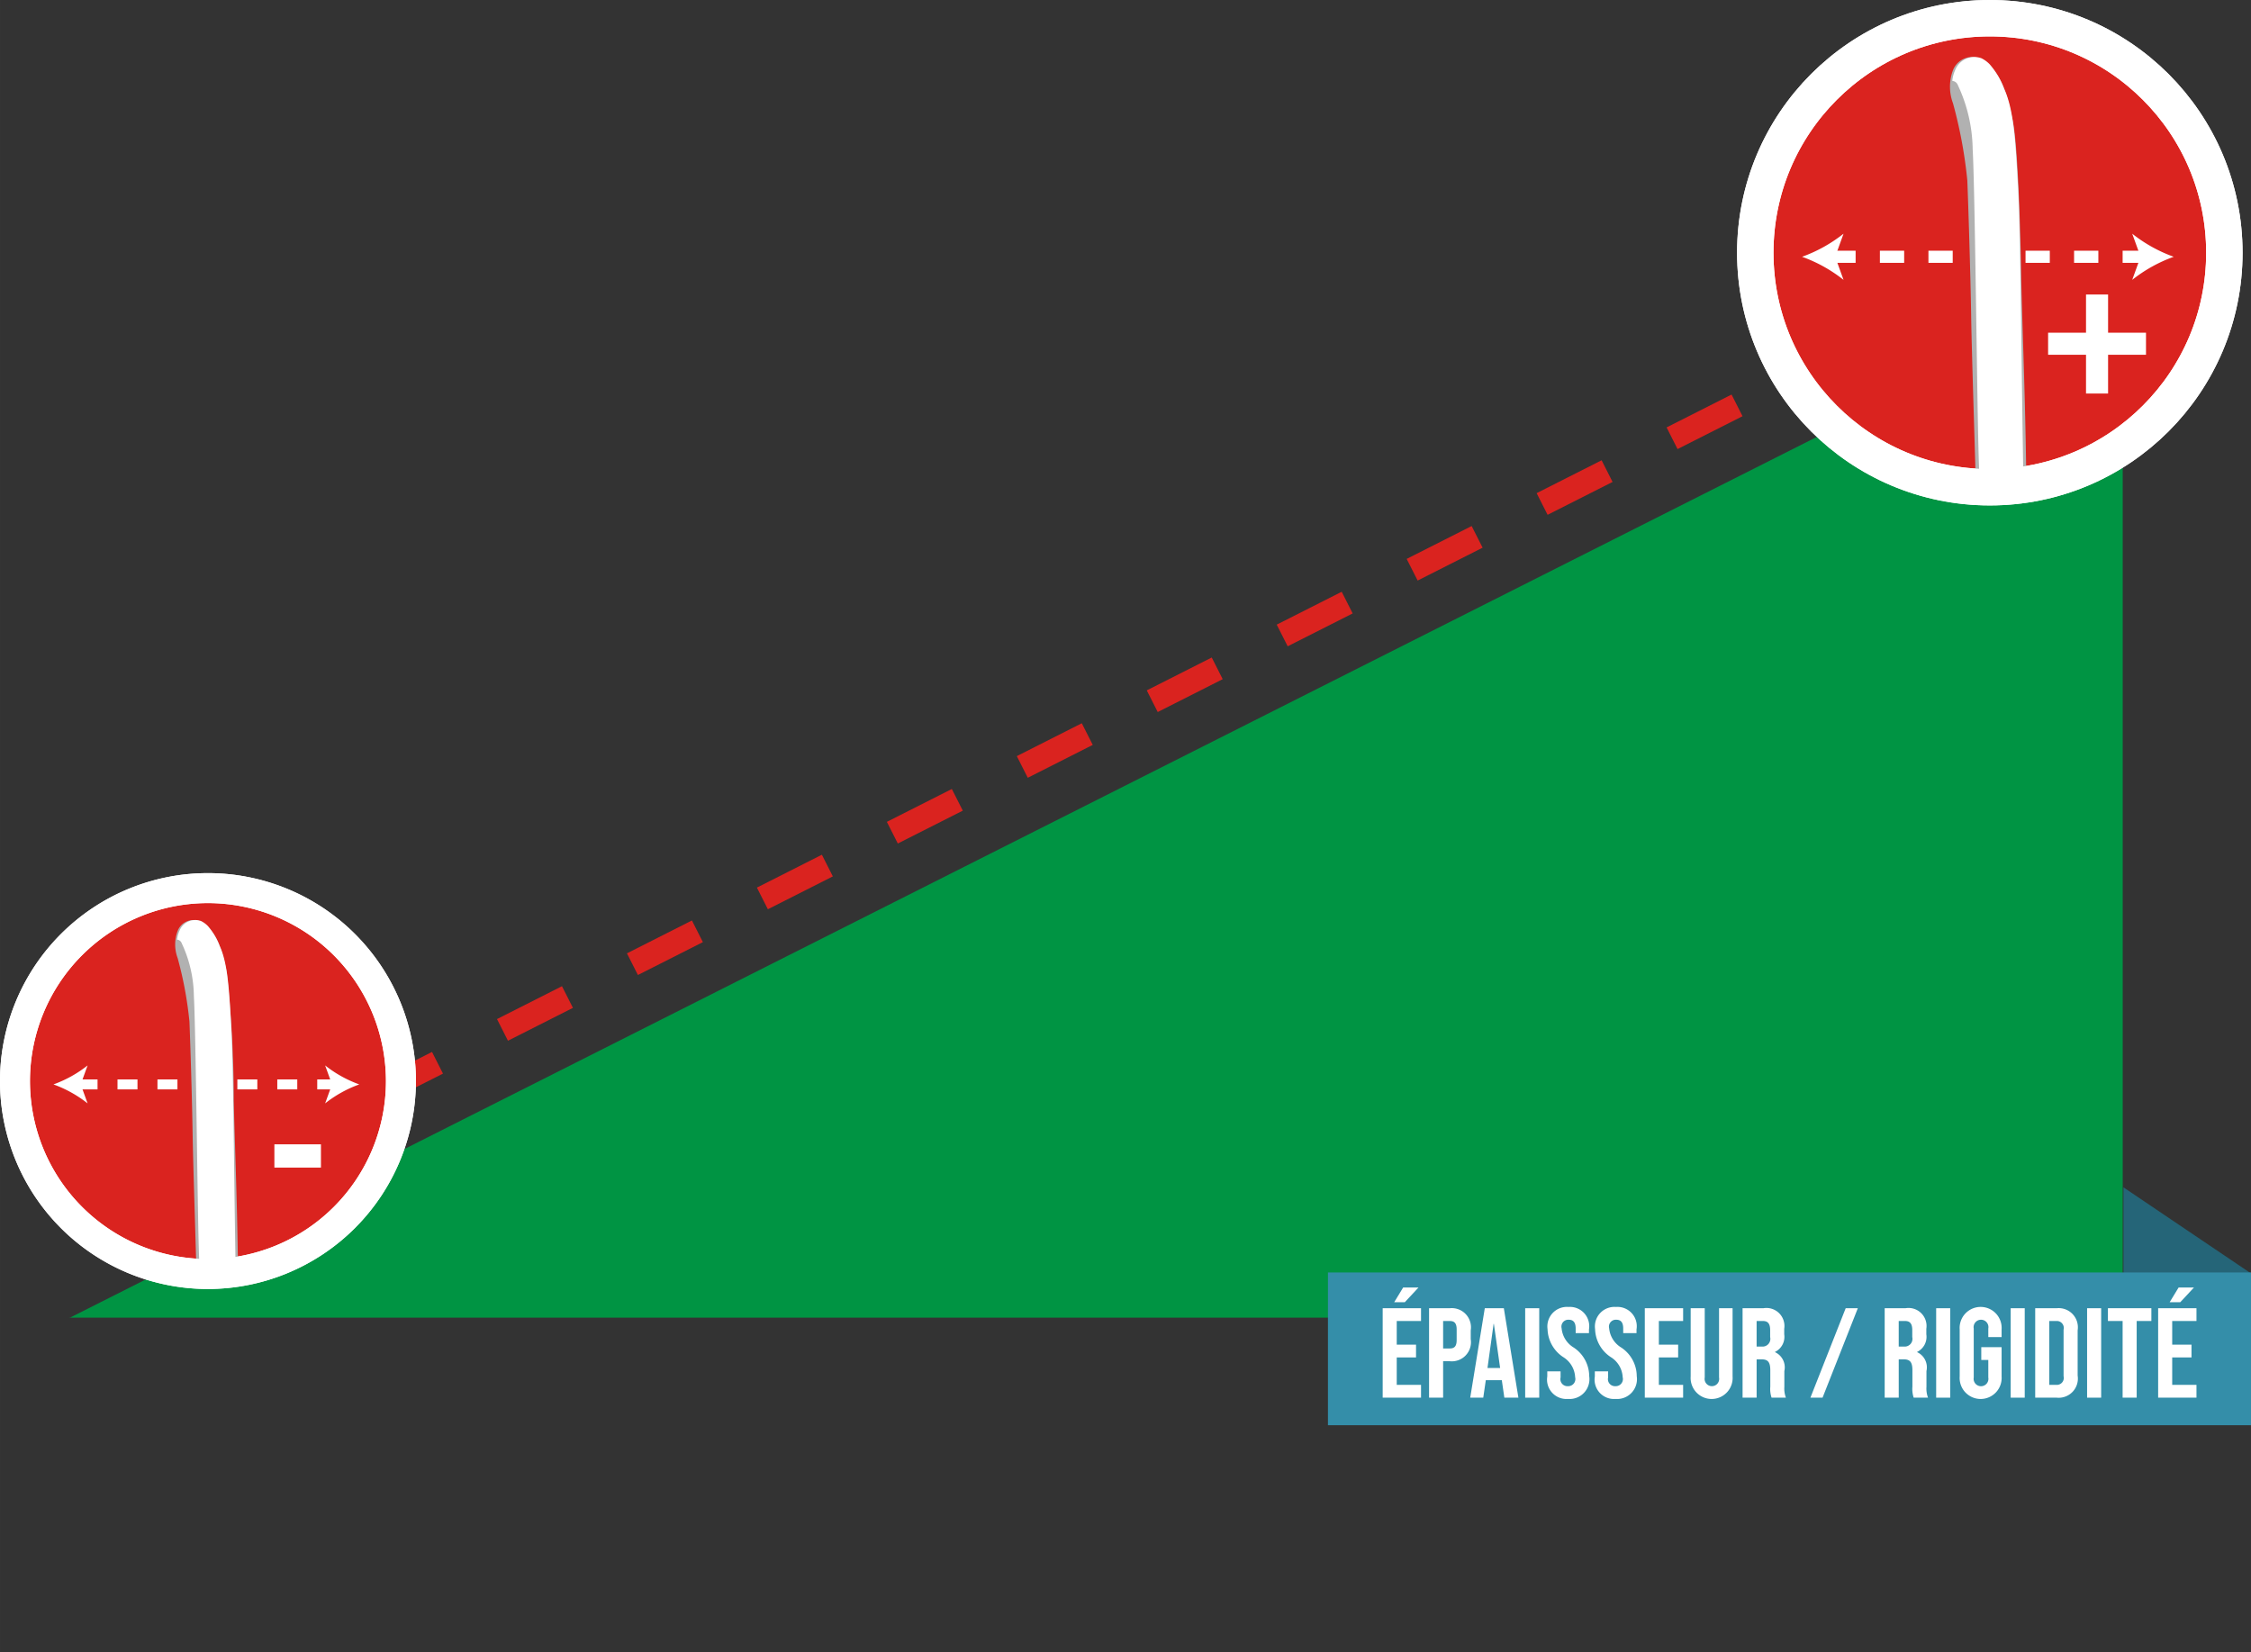 <svg id="a6500f94-7427-4f42-9da7-835c6d7542d5" data-name="Calque 1" xmlns="http://www.w3.org/2000/svg" xmlns:xlink="http://www.w3.org/1999/xlink" width="65.429mm" height="48.033mm" viewBox="0 0 185.469 136.158">
  <rect x="0" y="0" width="185.469" height="136.158" fill="#333333" stroke="none"/>
  <defs>
    <clipPath id="48a6b478-f41b-4a87-91e3-8996136daa6d" transform="translate(-296.71 -432.627)">
      <circle cx="460.659" cy="453.452" r="19.325" style="fill: none"/>
    </clipPath>
    <clipPath id="9a29dd7b-25d9-44f4-bf0f-f747c4a751df" transform="translate(-296.71 -432.627)">
      <circle cx="313.844" cy="521.713" r="15.9" style="fill: none"/>
    </clipPath>
  </defs>
  <title>schema_epaisseur_rigidite</title>
  <path d="M471.61,458.716l-5.552.007-0.002.014c-0.168,1.282-3.239,21.084-35.037,41.85v0.01a197.215,197.215,0,0,1-37.35,18.576,348.405,348.405,0,0,1-47.979,14.199c-13.001,2.933-27.378,5.584-43.333,7.838H471.61v-82.542A0.205,0.205,0,0,1,471.61,458.716Z" transform="translate(-296.71 -432.627)" style="fill: #009443"/>
  <path d="M318.815,531.229h4.975v2.261h-4.975v-2.261Z" transform="translate(-296.71 -432.627)" style="fill: #fff"/>
  <polygon points="185.469 117.447 174.963 110.358 174.963 97.846 185.469 104.936 185.469 117.447" style="fill: #256578"/>
  <g>
    <rect x="109.415" y="104.859" width="76.054" height="12.588" style="fill: #348ea9"/>
    <g>
      <path d="M410.635,540.433h3.159v1.053h-2.001v1.948h1.59v1.053h-1.59V546.75h2.001v1.053h-3.159v-7.37Zm1.685-1.705h1.264l-1.127,1.21h-0.873Z" transform="translate(-296.71 -432.627)" style="fill: #fff"/>
      <path d="M414.457,540.433h1.706a1.581,1.581,0,0,1,1.727,1.821V542.98a1.58,1.58,0,0,1-1.727,1.821h-0.548v3.001H414.457v-7.37Zm1.706,3.316c0.368,0,.568-0.168.568-0.694v-0.874c0-.526-0.2-0.695-0.568-0.695h-0.548v2.264h0.548Z" transform="translate(-296.71 -432.627)" style="fill: #fff"/>
      <path d="M419.048,540.433h1.569l1.2,7.37h-1.158l-0.211-1.464V546.36h-1.316l-0.21,1.442h-1.074Zm1.264,4.928-0.516-3.644h-0.021L419.27,545.36h1.042Z" transform="translate(-296.71 -432.627)" style="fill: #fff"/>
      <path d="M422.376,540.433h1.158v7.37H422.376v-7.37Z" transform="translate(-296.71 -432.627)" style="fill: #fff"/>
      <path d="M424.197,546.055v-0.421h1.095V546.14a0.58,0.58,0,0,0,.601.716,0.589,0.589,0,0,0,.6-0.737,2.066,2.066,0,0,0-.989-1.663,2.858,2.858,0,0,1-1.285-2.296,1.611,1.611,0,0,1,1.728-1.832,1.59,1.59,0,0,1,1.685,1.853v0.305h-1.096v-0.379c0-.526-0.21-0.727-0.579-0.727a0.568,0.568,0,0,0-.579.706,2.078,2.078,0,0,0,1.001,1.59,2.848,2.848,0,0,1,1.273,2.358,1.635,1.635,0,0,1-1.748,1.874A1.599,1.599,0,0,1,424.197,546.055Z" transform="translate(-296.71 -432.627)" style="fill: #fff"/>
      <path d="M428.114,546.055v-0.421h1.095V546.14a0.58,0.58,0,0,0,.601.716,0.589,0.589,0,0,0,.6-0.737,2.066,2.066,0,0,0-.989-1.663,2.858,2.858,0,0,1-1.285-2.296,1.611,1.611,0,0,1,1.728-1.832,1.59,1.59,0,0,1,1.685,1.853v0.305h-1.096v-0.379c0-.526-0.21-0.727-0.579-0.727a0.568,0.568,0,0,0-.579.706,2.078,2.078,0,0,0,1.001,1.59,2.848,2.848,0,0,1,1.273,2.358,1.635,1.635,0,0,1-1.748,1.874A1.599,1.599,0,0,1,428.114,546.055Z" transform="translate(-296.71 -432.627)" style="fill: #fff"/>
      <path d="M432.231,540.433H435.39v1.053h-2v1.948h1.59v1.053h-1.59V546.75h2v1.053h-3.158v-7.37Z" transform="translate(-296.71 -432.627)" style="fill: #fff"/>
      <path d="M436.012,546.055v-5.622H437.17v5.707a0.601,0.601,0,1,0,1.18,0v-5.707h1.115v5.622A1.731,1.731,0,1,1,436.012,546.055Z" transform="translate(-296.71 -432.627)" style="fill: #fff"/>
      <path d="M440.287,540.433h1.716a1.483,1.483,0,0,1,1.716,1.695v0.453a1.379,1.379,0,0,1-.758,1.452v0.021a1.377,1.377,0,0,1,.769,1.558v1.296a2.162,2.162,0,0,0,.127.894h-1.18a2.26,2.26,0,0,1-.105-0.905V545.55c0-.685-0.2-0.905-0.727-0.905h-0.399v3.158h-1.158v-7.37Zm1.579,3.158a0.639,0.639,0,0,0,.695-0.778v-0.569c0-.526-0.18-0.758-0.59-0.758h-0.526v2.106h0.421Z" transform="translate(-296.71 -432.627)" style="fill: #fff"/>
      <path d="M448.784,540.433h1l-2.906,7.37h-1Z" transform="translate(-296.71 -432.627)" style="fill: #fff"/>
      <path d="M451.996,540.433h1.716a1.483,1.483,0,0,1,1.716,1.695v0.453a1.379,1.379,0,0,1-.758,1.452v0.021a1.377,1.377,0,0,1,.769,1.558v1.296a2.162,2.162,0,0,0,.127.894h-1.18a2.26,2.26,0,0,1-.105-0.905V545.55c0-.685-0.2-0.905-0.727-0.905h-0.399v3.158h-1.158v-7.37Zm1.579,3.158a0.639,0.639,0,0,0,.695-0.778v-0.569c0-.526-0.18-0.758-0.59-0.758h-0.526v2.106h0.421Z" transform="translate(-296.71 -432.627)" style="fill: #fff"/>
      <path d="M456.239,540.433h1.158v7.37h-1.158v-7.37Z" transform="translate(-296.71 -432.627)" style="fill: #fff"/>
      <path d="M458.177,546.055v-3.874a1.731,1.731,0,1,1,3.453,0v0.632h-1.095v-0.706a0.611,0.611,0,1,0-1.2,0V546.14a0.61,0.61,0,1,0,1.2,0v-1.442h-0.579v-1.054H461.63v2.411A1.731,1.731,0,1,1,458.177,546.055Z" transform="translate(-296.71 -432.627)" style="fill: #fff"/>
      <path d="M462.378,540.433h1.158v7.37h-1.158v-7.37Z" transform="translate(-296.71 -432.627)" style="fill: #fff"/>
      <path d="M464.399,540.433h1.77a1.581,1.581,0,0,1,1.727,1.821v3.728a1.581,1.581,0,0,1-1.727,1.821h-1.77v-7.37Zm1.748,6.317a0.574,0.574,0,0,0,.59-0.716v-3.833a0.574,0.574,0,0,0-.59-0.716h-0.59V546.75h0.59Z" transform="translate(-296.71 -432.627)" style="fill: #fff"/>
      <path d="M468.675,540.433h1.158v7.37h-1.158v-7.37Z" transform="translate(-296.71 -432.627)" style="fill: #fff"/>
      <path d="M471.602,541.485h-1.211v-1.053h3.58v1.053H472.76v6.317h-1.158v-6.317Z" transform="translate(-296.71 -432.627)" style="fill: #fff"/>
      <path d="M474.529,540.433h3.158v1.053h-2v1.948h1.59v1.053h-1.59V546.75h2v1.053h-3.158v-7.37Zm1.685-1.705h1.264l-1.127,1.21h-0.874Z" transform="translate(-296.71 -432.627)" style="fill: #fff"/>
    </g>
  </g>
  <polyline points="169.349 26.096 5.811 108.56 80.061 104.462 141.47 92.111 162.803 71.373 172.619 40.034" style="fill: #009443"/>
  <g>
    <line x1="153.83" y1="27.988" x2="8.655" y2="101.438" style="fill: none;stroke: #da231f;stroke-miterlimit: 10;stroke-width: 2px;stroke-dasharray: 6,6"/>
    <path d="M454.094,458.817a19.948,19.948,0,0,1-6.451-.254l2.43,2.288,0.404,3.313A19.929,19.929,0,0,1,454.094,458.817Z" transform="translate(-296.71 -432.627)" style="fill: #da231f"/>
  </g>
  <g>
    <path d="M471.083,457.744h-3.819v-2.223h3.819v-3.848h2.224v3.848h3.819v2.223h-3.819v3.905H471.083v-3.905Z" transform="translate(-296.71 -432.627)" style="fill: #fff"/>
    <circle cx="163.95" cy="20.825" r="19.325" style="fill: #da231f;stroke: #fff;stroke-miterlimit: 10;stroke-width: 3px"/>
    <g style="clip-path: url(#48a6b478-f41b-4a87-91e3-8996136daa6d)">
      <g>
        <path d="M459.793,437.428a1.701,1.701,0,0,0-2.168.983,3.872,3.872,0,0,0,0,2.725,38.043,38.043,0,0,1,1.181,6.363c0.088,2.208.265,7.846,0.317,11.209s0.37,12.686.423,15.393,0.388,15.175.37,18.607,0.212,15.9.264,16.779a1.562,1.562,0,0,0,1.763,1.173,1.797,1.797,0,0,0,1.992-1.862c0.018-1.655-.194-31.144-0.282-37.628s-0.353-12.668-.406-15.72-0.247-10.795-.705-12.916-0.917-4.156-2.75-5.104" transform="translate(-296.71 -432.627)" style="fill: #b1b1b1"/>
        <path d="M457.568,439.293a2.82,2.82,0,0,1,.234-0.882,1.702,1.702,0,0,1,2.168-.983,2.456,2.456,0,0,1,.686.504,6.579,6.579,0,0,1,1.186,2.018c0.829,1.776.948,4.652,1.142,8.05s0.247,11.554.388,20.849,0.123,0.942.388,14.013,0.159,17.986.159,21.246c0,2.579-.022,4.843-0.031,5.676a2.281,2.281,0,0,1-3.243.361c-0.014-.918-0.037-2.133-0.076-3.726-0.124-5.053-.335-21.039-0.476-27.057s-0.3-5.391-.423-12.341-0.264-19.401-.423-22.108a12.792,12.792,0,0,0-1.216-5.26,0.534,0.534,0,0,0-.463-0.36" transform="translate(-296.71 -432.627)" style="fill: #fff"/>
      </g>
    </g>
    <circle cx="163.95" cy="20.825" r="19.325" style="fill: none;stroke: #fff;stroke-miterlimit: 10;stroke-width: 3px"/>
    <g>
      <line x1="150.892" y1="21.16" x2="176.689" y2="21.16" style="fill: none;stroke: #fff;stroke-miterlimit: 10;stroke-dasharray: 2,2"/>
      <path d="M445.188,453.787a12.088,12.088,0,0,1,3.419,1.902l-0.688-1.902,0.688-1.902A12.078,12.078,0,0,1,445.188,453.787Z" transform="translate(-296.71 -432.627)" style="fill: #fff"/>
      <path d="M475.812,453.787a12.089,12.089,0,0,0-3.419,1.902l0.688-1.902-0.688-1.902A12.078,12.078,0,0,0,475.812,453.787Z" transform="translate(-296.71 -432.627)" style="fill: #fff"/>
    </g>
    <path d="M468.586,461.862h-3.124v-1.818h3.124v-3.148h1.818v3.148h3.124v1.818h-3.124v3.194h-1.818v-3.194Z" transform="translate(-296.71 -432.627)" style="fill: #fff"/>
  </g>
  <g>
    <path d="M324.203,523.416h3.143v1.829h-3.143v3.213h-1.829v-3.213h-3.143v-1.829h3.143V520.25h1.829v3.166Z" transform="translate(-296.71 -432.627)" style="fill: #fff"/>
    <g>
      <circle cx="17.135" cy="89.086" r="15.9" style="fill: #da231f"/>
      <path d="M313.844,538.848a17.135,17.135,0,1,1,17.135-17.135A17.154,17.154,0,0,1,313.844,538.848Zm0-31.801A14.666,14.666,0,1,0,328.51,521.713,14.683,14.683,0,0,0,313.844,507.047Z" transform="translate(-296.71 -432.627)" style="fill: #fff"/>
    </g>
    <g style="clip-path: url(#9a29dd7b-25d9-44f4-bf0f-f747c4a751df)">
      <g>
        <path d="M313.131,508.529a1.4,1.4,0,0,0-1.784.809,3.186,3.186,0,0,0,0,2.242,31.302,31.302,0,0,1,.972,5.236c0.073,1.816.218,6.456,0.261,9.223s0.305,10.438.348,12.665,0.319,12.486.305,15.31,0.174,13.082.217,13.806a1.285,1.285,0,0,0,1.45.965,1.478,1.478,0,0,0,1.639-1.532c0.015-1.362-.16-25.625-0.232-30.96s-0.29-10.423-.334-12.935a100.559,100.559,0,0,0-.58-10.627c-0.377-1.745-.754-3.419-2.263-4.2" transform="translate(-296.71 -432.627)" style="fill: #b1b1b1"/>
        <path d="M311.301,510.063a2.32,2.32,0,0,1,.193-0.726,1.4,1.4,0,0,1,1.784-.809,2.021,2.021,0,0,1,.565.414,5.413,5.413,0,0,1,.976,1.66c0.682,1.462.78,3.828,0.94,6.623s0.203,9.507.319,17.154,0.102,0.775.319,11.53,0.13,14.799.13,17.481c0,2.122-.018,3.984-0.026,4.67a1.877,1.877,0,0,1-2.668.297c-0.011-.755-0.03-1.755-0.062-3.066-0.102-4.157-.276-17.311-0.392-22.262s-0.246-4.436-.348-10.154-0.217-15.963-.348-18.19a10.525,10.525,0,0,0-1.001-4.328,0.439,0.439,0,0,0-.381-0.296" transform="translate(-296.71 -432.627)" style="fill: #fff"/>
      </g>
    </g>
    <path d="M313.844,538.848a17.135,17.135,0,1,1,17.135-17.135A17.154,17.154,0,0,1,313.844,538.848Zm0-31.801A14.666,14.666,0,1,0,328.51,521.713,14.683,14.683,0,0,0,313.844,507.047Z" transform="translate(-296.71 -432.627)" style="fill: #fff"/>
    <g>
      <path d="M324.326,522.4H322.848v-0.823h1.478V522.4Zm-3.123,0h-1.646v-0.823h1.646V522.4Zm-3.291,0h-1.646v-0.823h1.646V522.4Zm-3.292,0h-1.645v-0.823h1.645V522.4Zm-3.29,0h-1.646v-0.823h1.646V522.4Zm-3.292,0h-1.646v-0.823h1.646V522.4Zm-3.291,0h-1.646v-0.823h1.646V522.4Z" transform="translate(-296.71 -432.627)" style="fill: #fff"/>
      <path d="M301.114,521.989a9.946,9.946,0,0,1,2.813,1.565l-0.566-1.565,0.566-1.565A9.939,9.939,0,0,1,301.114,521.989Z" transform="translate(-296.71 -432.627)" style="fill: #fff"/>
      <path d="M326.312,521.989a9.946,9.946,0,0,0-2.813,1.565l0.566-1.565-0.566-1.565A9.939,9.939,0,0,0,326.312,521.989Z" transform="translate(-296.71 -432.627)" style="fill: #fff"/>
    </g>
    <path d="M319.317,526.926h3.837v1.918h-3.837v-1.918Z" transform="translate(-296.71 -432.627)" style="fill: #fff"/>
  </g>
</svg>
